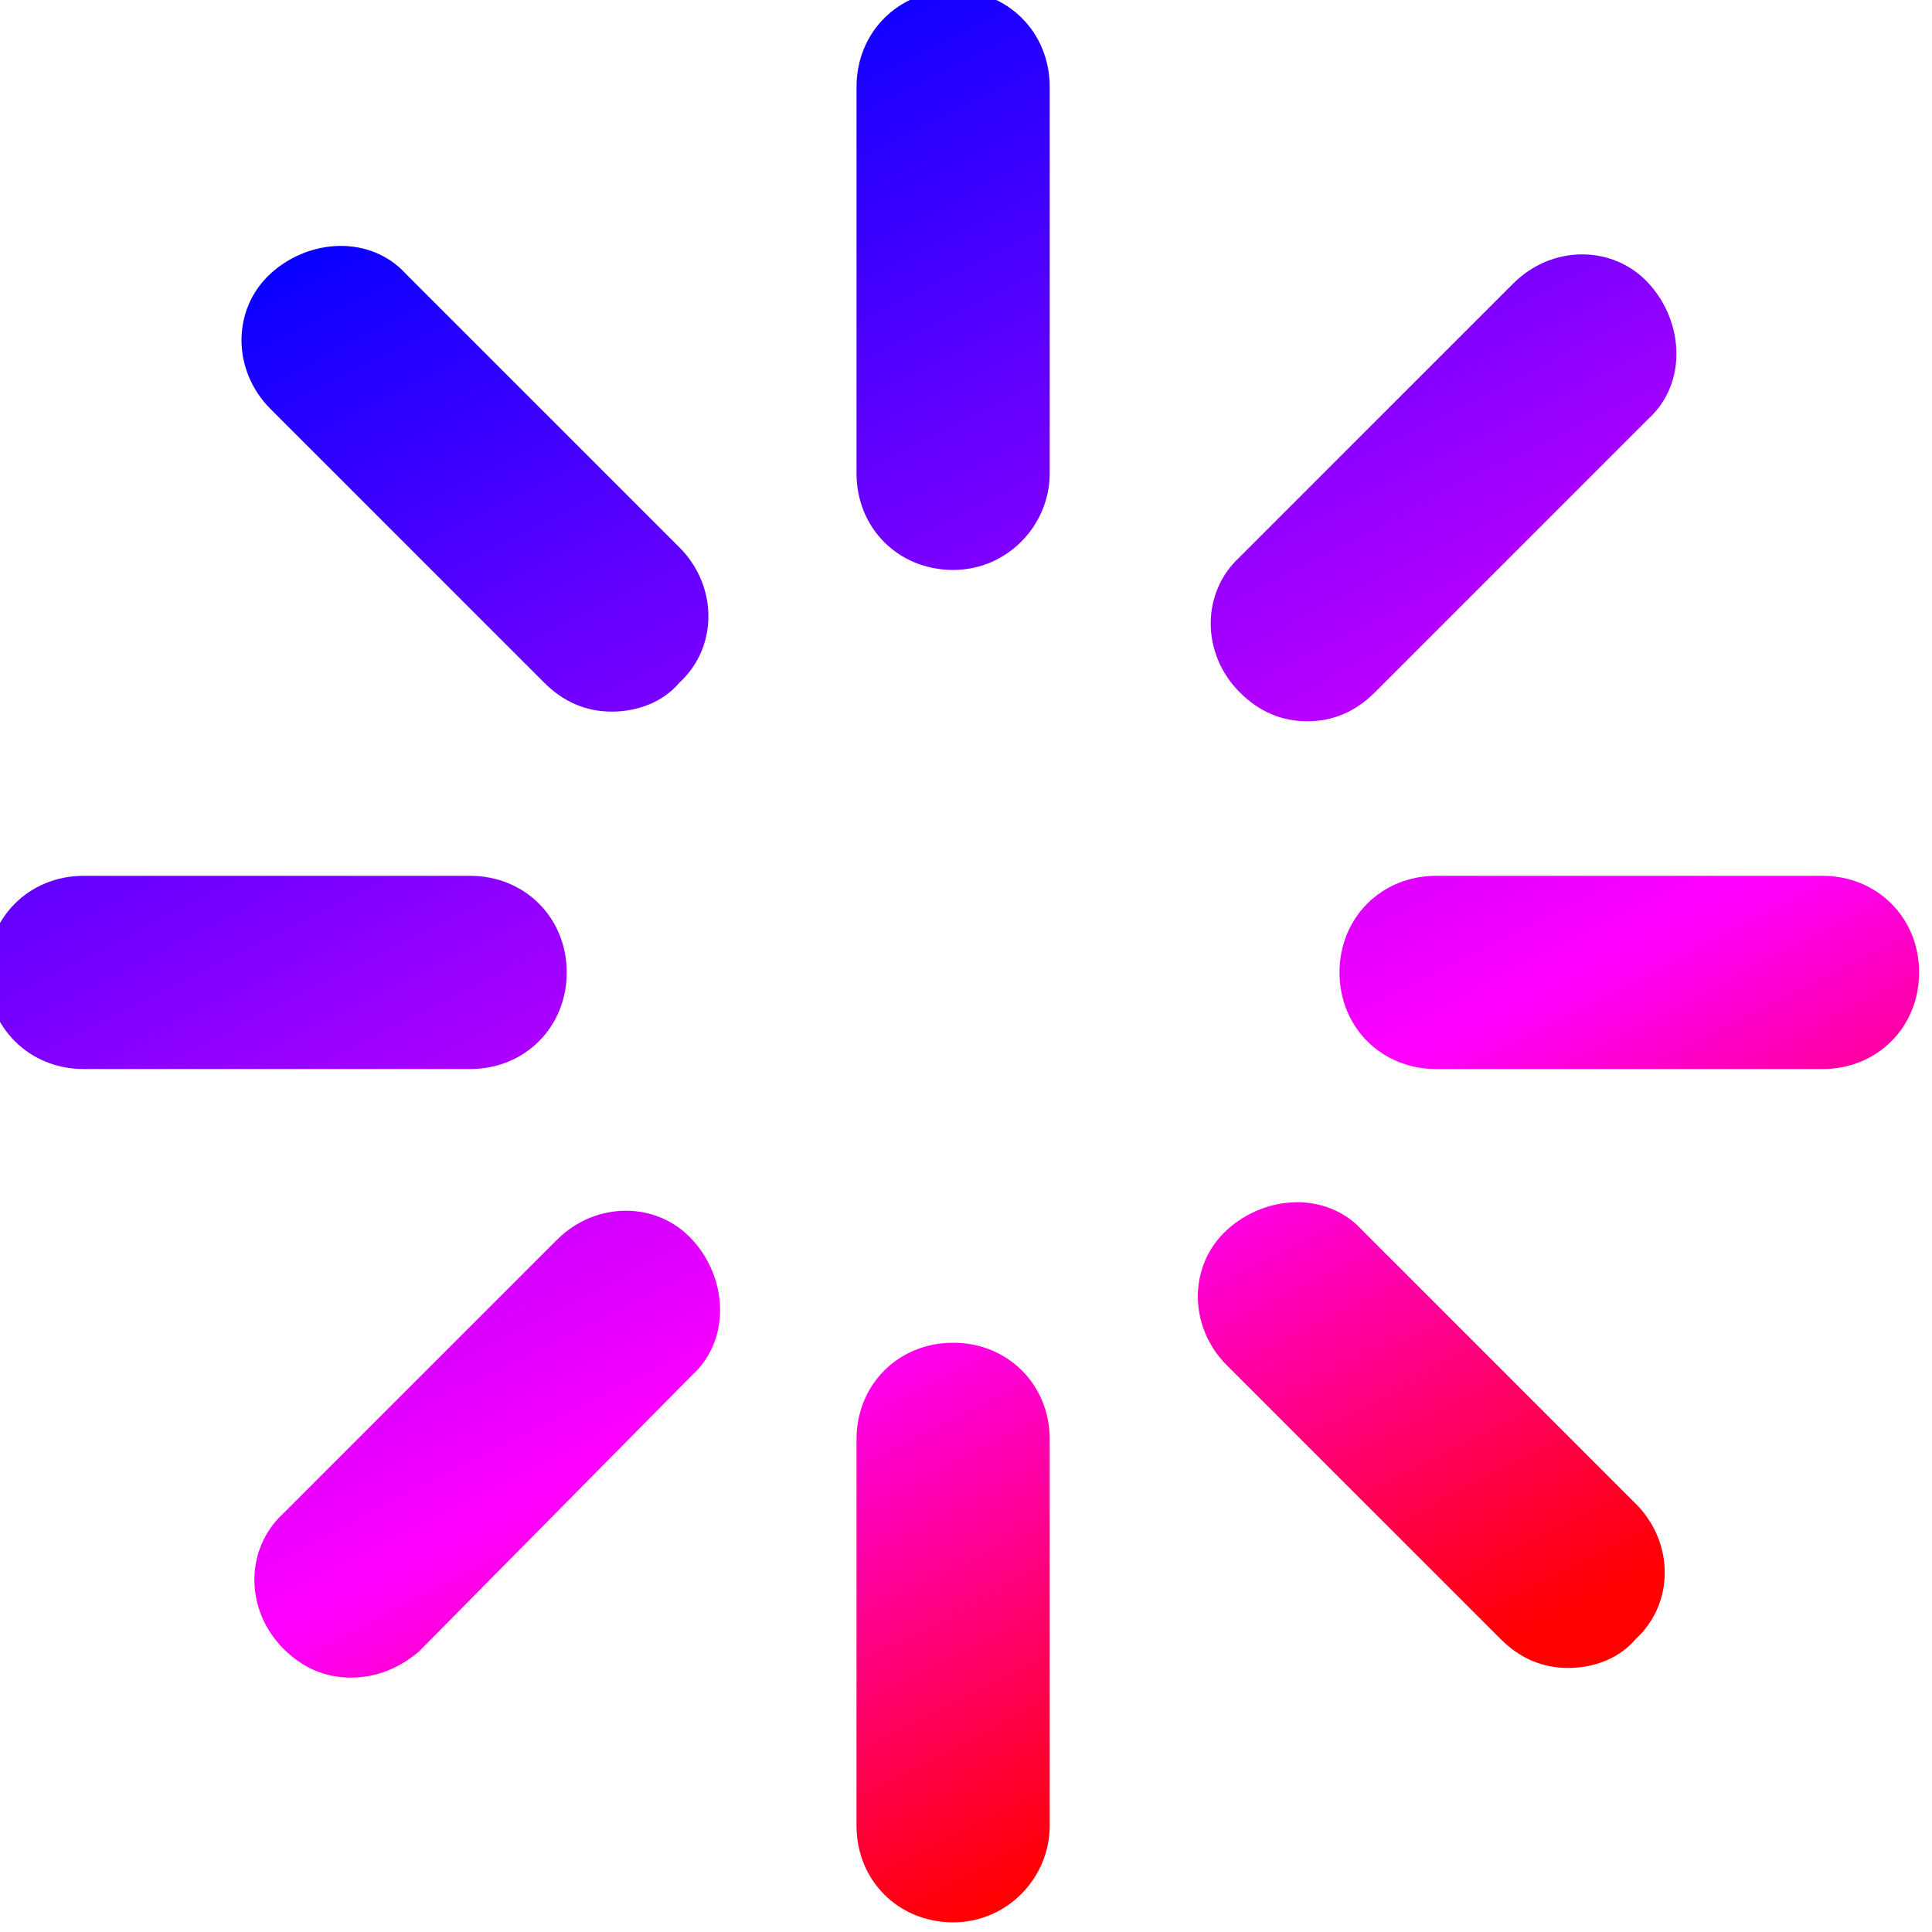 <?xml version="1.0" encoding="utf-8"?>
<!-- Generator: Adobe Illustrator 25.4.2, SVG Export Plug-In . SVG Version: 6.00 Build 0)  -->
<svg version="1.1" id="레이어_1" xmlns="http://www.w3.org/2000/svg" xmlns:xlink="http://www.w3.org/1999/xlink" x="0px"
	 y="0px" viewBox="0 0 60 60" style="enable-background:new 0 0 60 60;" xml:space="preserve">
<style type="text/css">
	.st0{fill:url(#SVGID_1_);}
	.st1{fill:url(#SVGID_00000150088503966004180090000011156834408441044644_);}
	.st2{fill:url(#SVGID_00000088835434742415780960000006987792404227022009_);}
	.st3{fill:url(#SVGID_00000170959315792391489890000009509913240834833561_);}
	.st4{fill:url(#SVGID_00000090991361930514915070000003639791350018226578_);}
	.st5{fill:url(#SVGID_00000036226080274996248350000005583849473580381343_);}
	.st6{fill:url(#SVGID_00000124874487429634900530000009409608724475010956_);}
	.st7{fill:url(#SVGID_00000065786040252824511330000016116829729307234487_);}
</style>
<g>
	<linearGradient id="SVGID_1_" gradientUnits="userSpaceOnUse" x1="24.612" y1="-1.239" x2="50.276" y2="49.375">
		<stop  offset="0" style="stop-color:#0000FF"/>
		<stop  offset="0.42" style="stop-color:#9B00FF"/>
		<stop  offset="0.688" style="stop-color:#FF00FF"/>
		<stop  offset="1" style="stop-color:#FF0000"/>
	</linearGradient>
	<path class="st0" d="M29.6,17.7c-1.7,0-3-1.3-3-3v-12c0-1.7,1.3-3,3-3s3,1.3,3,3v12C32.6,16.3,31.3,17.7,29.6,17.7z"/>
	
		<linearGradient id="SVGID_00000034773649616906319490000005875342896658518938_" gradientUnits="userSpaceOnUse" x1="7.672" y1="7.351" x2="33.335" y2="57.965">
		<stop  offset="0" style="stop-color:#0000FF"/>
		<stop  offset="0.42" style="stop-color:#9B00FF"/>
		<stop  offset="0.688" style="stop-color:#FF00FF"/>
		<stop  offset="1" style="stop-color:#FF0000"/>
	</linearGradient>
	<path style="fill:url(#SVGID_00000034773649616906319490000005875342896658518938_);" d="M29.6,59.7c-1.7,0-3-1.3-3-3v-12
		c0-1.7,1.3-3,3-3s3,1.3,3,3v12C32.6,58.3,31.3,59.7,29.6,59.7z"/>
	
		<linearGradient id="SVGID_00000023255939257313853540000005962869579001464988_" gradientUnits="userSpaceOnUse" x1="-0.773" y1="11.633" x2="24.891" y2="62.246">
		<stop  offset="0" style="stop-color:#0000FF"/>
		<stop  offset="0.42" style="stop-color:#9B00FF"/>
		<stop  offset="0.688" style="stop-color:#FF00FF"/>
		<stop  offset="1" style="stop-color:#FF0000"/>
	</linearGradient>
	<path style="fill:url(#SVGID_00000023255939257313853540000005962869579001464988_);" d="M14.6,33.2h-12c-1.7,0-3-1.3-3-3
		s1.3-3,3-3h12c1.7,0,3,1.3,3,3S16.3,33.2,14.6,33.2z"/>
	
		<linearGradient id="SVGID_00000137818619858164926770000011524444360877555871_" gradientUnits="userSpaceOnUse" x1="32.638" y1="-5.308" x2="58.301" y2="45.306">
		<stop  offset="0" style="stop-color:#0000FF"/>
		<stop  offset="0.42" style="stop-color:#9B00FF"/>
		<stop  offset="0.688" style="stop-color:#FF00FF"/>
		<stop  offset="1" style="stop-color:#FF0000"/>
	</linearGradient>
	<path style="fill:url(#SVGID_00000137818619858164926770000011524444360877555871_);" d="M56.6,33.2h-12c-1.7,0-3-1.3-3-3
		s1.3-3,3-3h12c1.7,0,3,1.3,3,3S58.3,33.2,56.6,33.2z"/>
	
		<linearGradient id="SVGID_00000113329468178126766100000010793667162518537115_" gradientUnits="userSpaceOnUse" x1="10.319" y1="6.008" x2="35.983" y2="56.622">
		<stop  offset="0" style="stop-color:#0000FF"/>
		<stop  offset="0.42" style="stop-color:#9B00FF"/>
		<stop  offset="0.688" style="stop-color:#FF00FF"/>
		<stop  offset="1" style="stop-color:#FF0000"/>
	</linearGradient>
	<path style="fill:url(#SVGID_00000113329468178126766100000010793667162518537115_);" d="M19,22.1c-0.8,0-1.5-0.3-2.1-0.9l-8.5-8.5
		c-1.2-1.2-1.2-3.1,0-4.2s3.1-1.2,4.2,0l8.5,8.5c1.2,1.2,1.2,3.1,0,4.2C20.6,21.8,19.8,22.1,19,22.1z"/>
	
		<linearGradient id="SVGID_00000016065690013858971720000013293692742070211256_" gradientUnits="userSpaceOnUse" x1="21.965" y1="0.103" x2="47.629" y2="50.717">
		<stop  offset="0" style="stop-color:#0000FF"/>
		<stop  offset="0.42" style="stop-color:#9B00FF"/>
		<stop  offset="0.688" style="stop-color:#FF00FF"/>
		<stop  offset="1" style="stop-color:#FF0000"/>
	</linearGradient>
	<path style="fill:url(#SVGID_00000016065690013858971720000013293692742070211256_);" d="M48.7,51.8c-0.8,0-1.5-0.3-2.1-0.9
		l-8.5-8.5c-1.2-1.2-1.2-3.1,0-4.2s3.1-1.2,4.2,0l8.5,8.5c1.2,1.2,1.2,3.1,0,4.2C50.3,51.5,49.5,51.8,48.7,51.8z"/>
	
		<linearGradient id="SVGID_00000155143463470773767450000014390423984608455556_" gradientUnits="userSpaceOnUse" x1="-1.515" y1="12.009" x2="24.148" y2="62.623">
		<stop  offset="0" style="stop-color:#0000FF"/>
		<stop  offset="0.42" style="stop-color:#9B00FF"/>
		<stop  offset="0.688" style="stop-color:#FF00FF"/>
		<stop  offset="1" style="stop-color:#FF0000"/>
	</linearGradient>
	<path style="fill:url(#SVGID_00000155143463470773767450000014390423984608455556_);" d="M10.9,52.1c-0.8,0-1.5-0.3-2.1-0.9
		c-1.2-1.2-1.2-3.1,0-4.2l8.5-8.5c1.2-1.2,3.1-1.2,4.2,0s1.2,3.1,0,4.2L13,51.3C12.4,51.8,11.7,52.1,10.9,52.1z"/>
	
		<linearGradient id="SVGID_00000067924199389467719650000015139414579550154927_" gradientUnits="userSpaceOnUse" x1="34.088" y1="-6.043" x2="59.751" y2="44.571">
		<stop  offset="0" style="stop-color:#0000FF"/>
		<stop  offset="0.42" style="stop-color:#9B00FF"/>
		<stop  offset="0.688" style="stop-color:#FF00FF"/>
		<stop  offset="1" style="stop-color:#FF0000"/>
	</linearGradient>
	<path style="fill:url(#SVGID_00000067924199389467719650000015139414579550154927_);" d="M40.6,22.4c-0.8,0-1.5-0.3-2.1-0.9
		c-1.2-1.2-1.2-3.1,0-4.2L47,8.8c1.2-1.2,3.1-1.2,4.2,0s1.2,3.1,0,4.2l-8.5,8.5C42.1,22.1,41.4,22.4,40.6,22.4z"/>
</g>
</svg>
